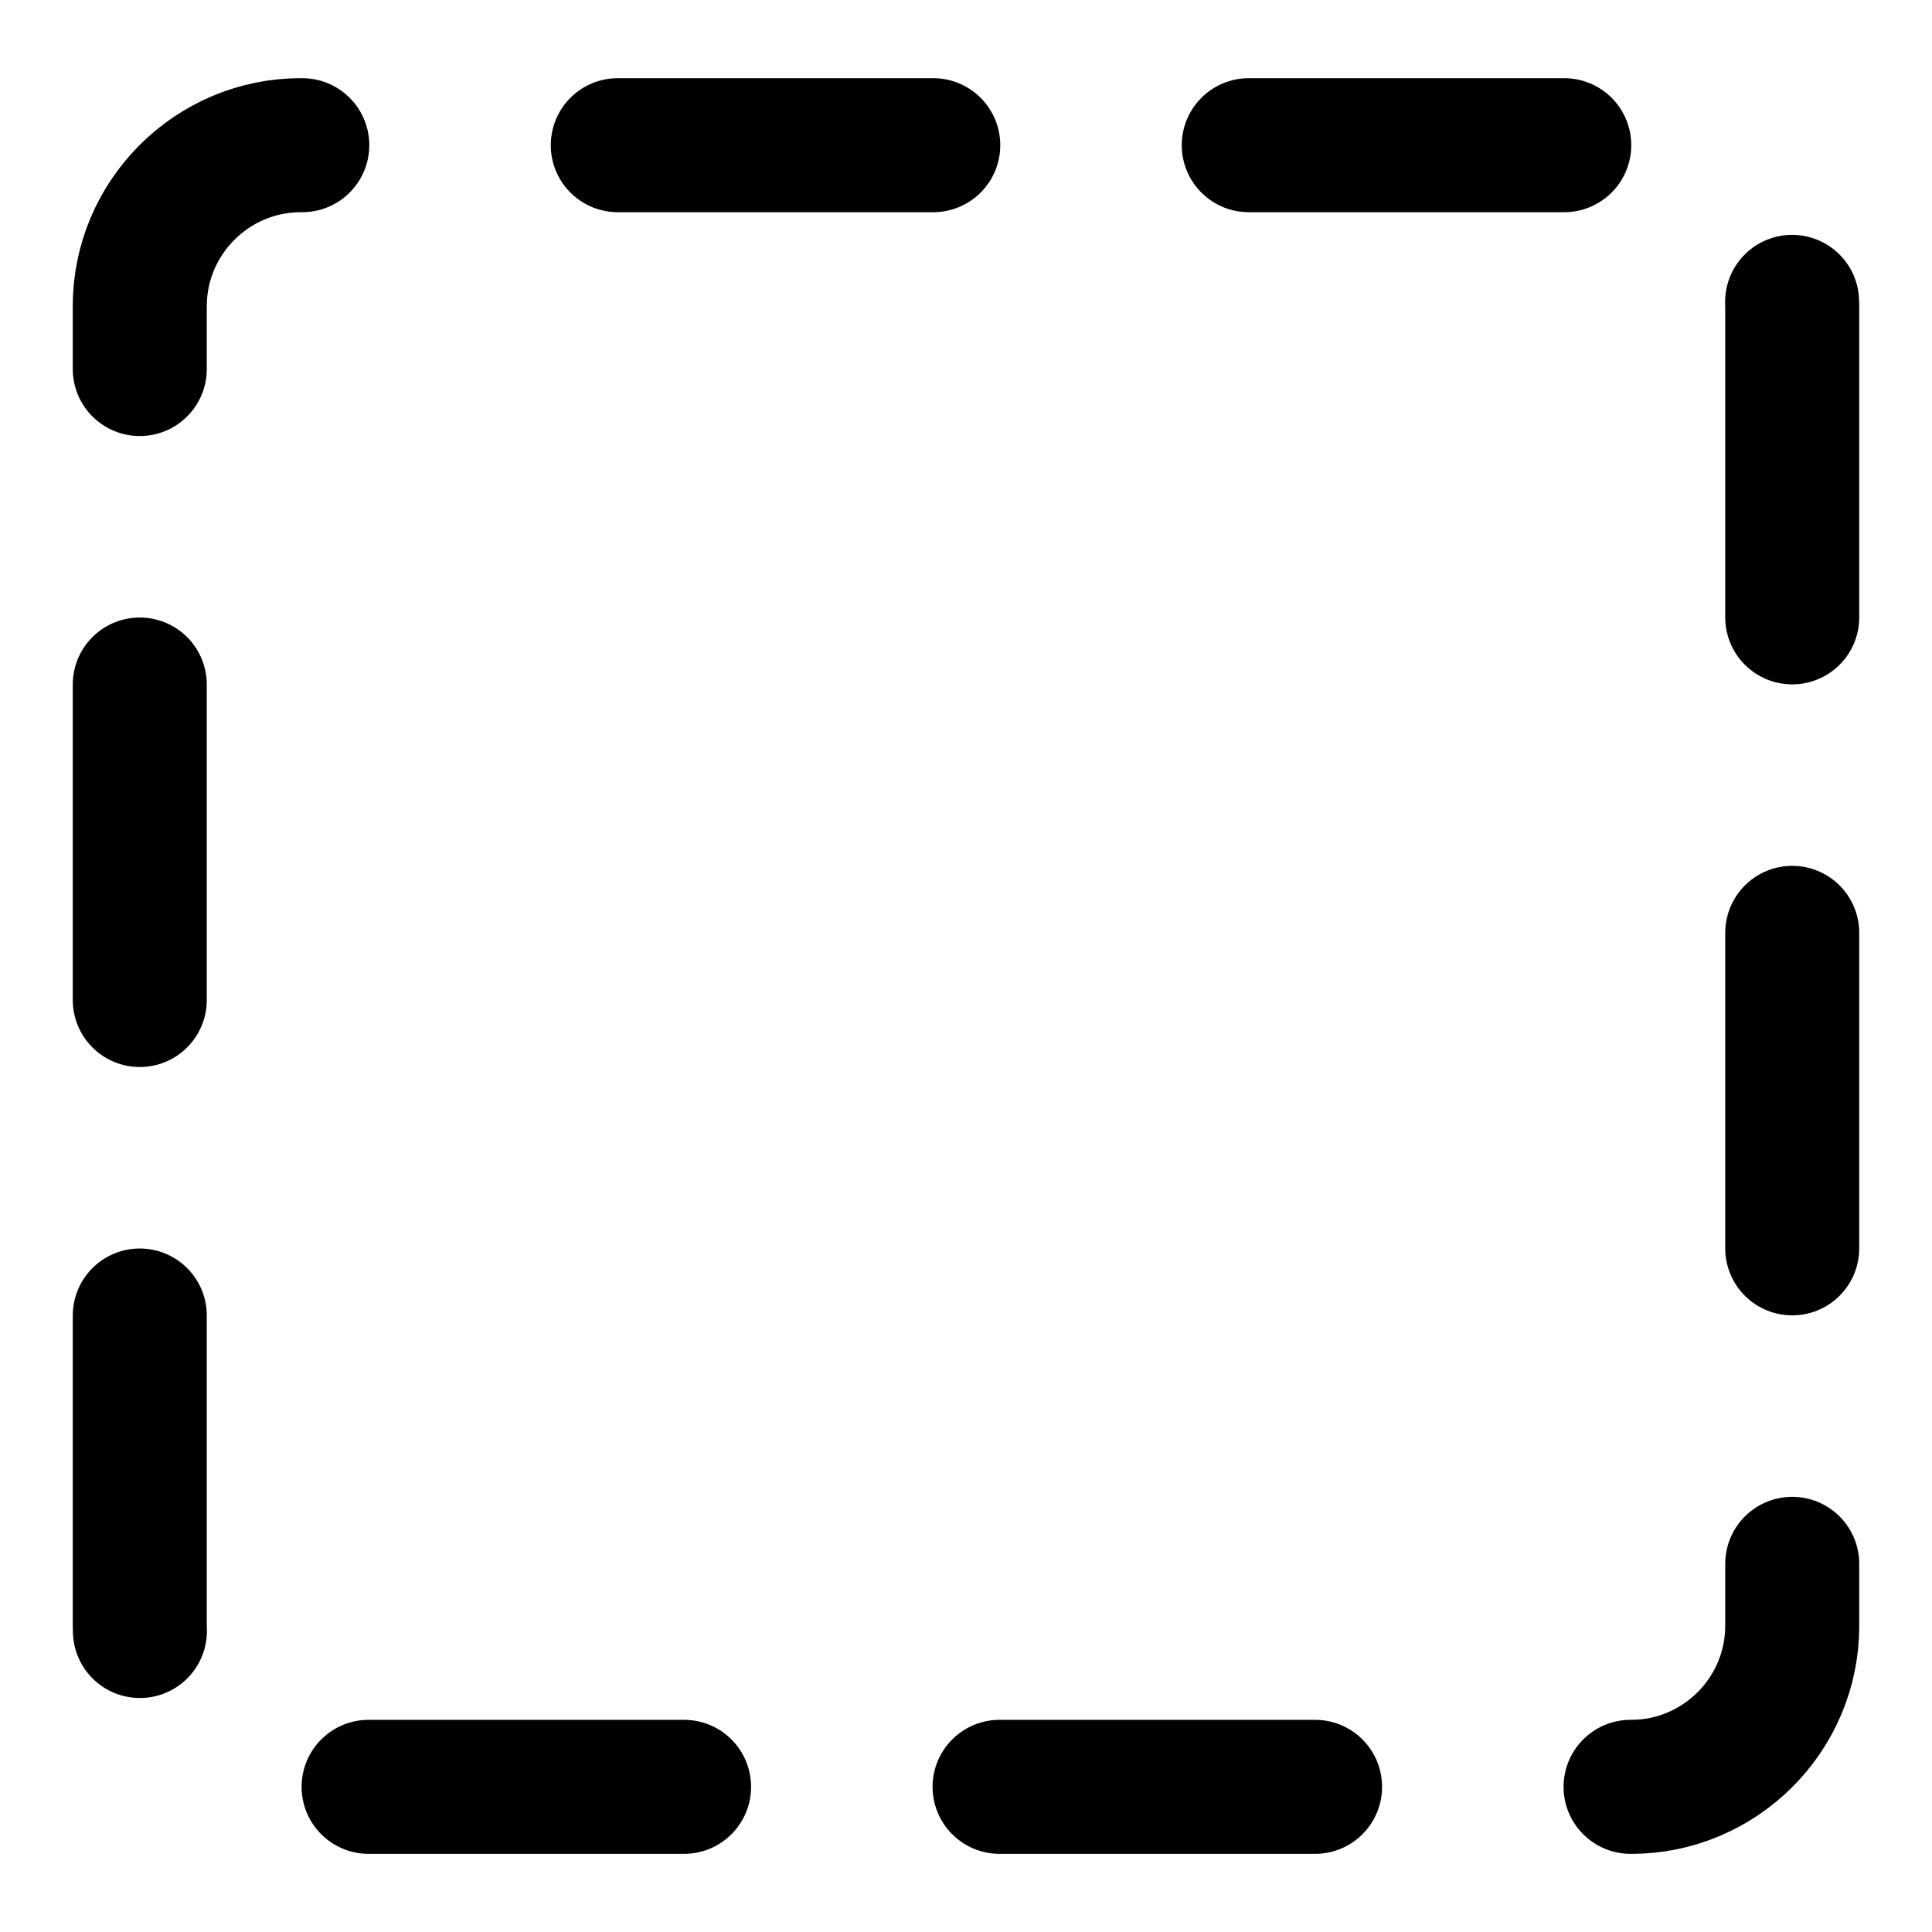 <?xml version="1.0" encoding="utf-8"?>
<!-- Generator: Adobe Illustrator 17.0.0, SVG Export Plug-In . SVG Version: 6.00 Build 0)  -->
<!DOCTYPE svg PUBLIC "-//W3C//DTD SVG 1.1//EN" "http://www.w3.org/Graphics/SVG/1.1/DTD/svg11.dtd">
<svg version="1.1" id="Layer_1" xmlns="http://www.w3.org/2000/svg" xmlns:xlink="http://www.w3.org/1999/xlink" x="0px" y="0px"
	 width="72.083px" height="72.083px" viewBox="0 0 72.083 72.083" enable-background="new 0 0 72.083 72.083" xml:space="preserve">
<g>
	
		<path fill="none" stroke="currentColor" stroke-width="5" stroke-linecap="round" stroke-linejoin="round" stroke-dasharray="11.771,11.771" d="
		M11.215,5.417c-3.3,0-6,2.7-6,6v49.25c0,3.3,2.7,6,6,6h49.653c3.3,0,6-2.7,6-6v-49.25c0-3.3-2.7-6-6-6H11.215z"/>
</g>
</svg>

